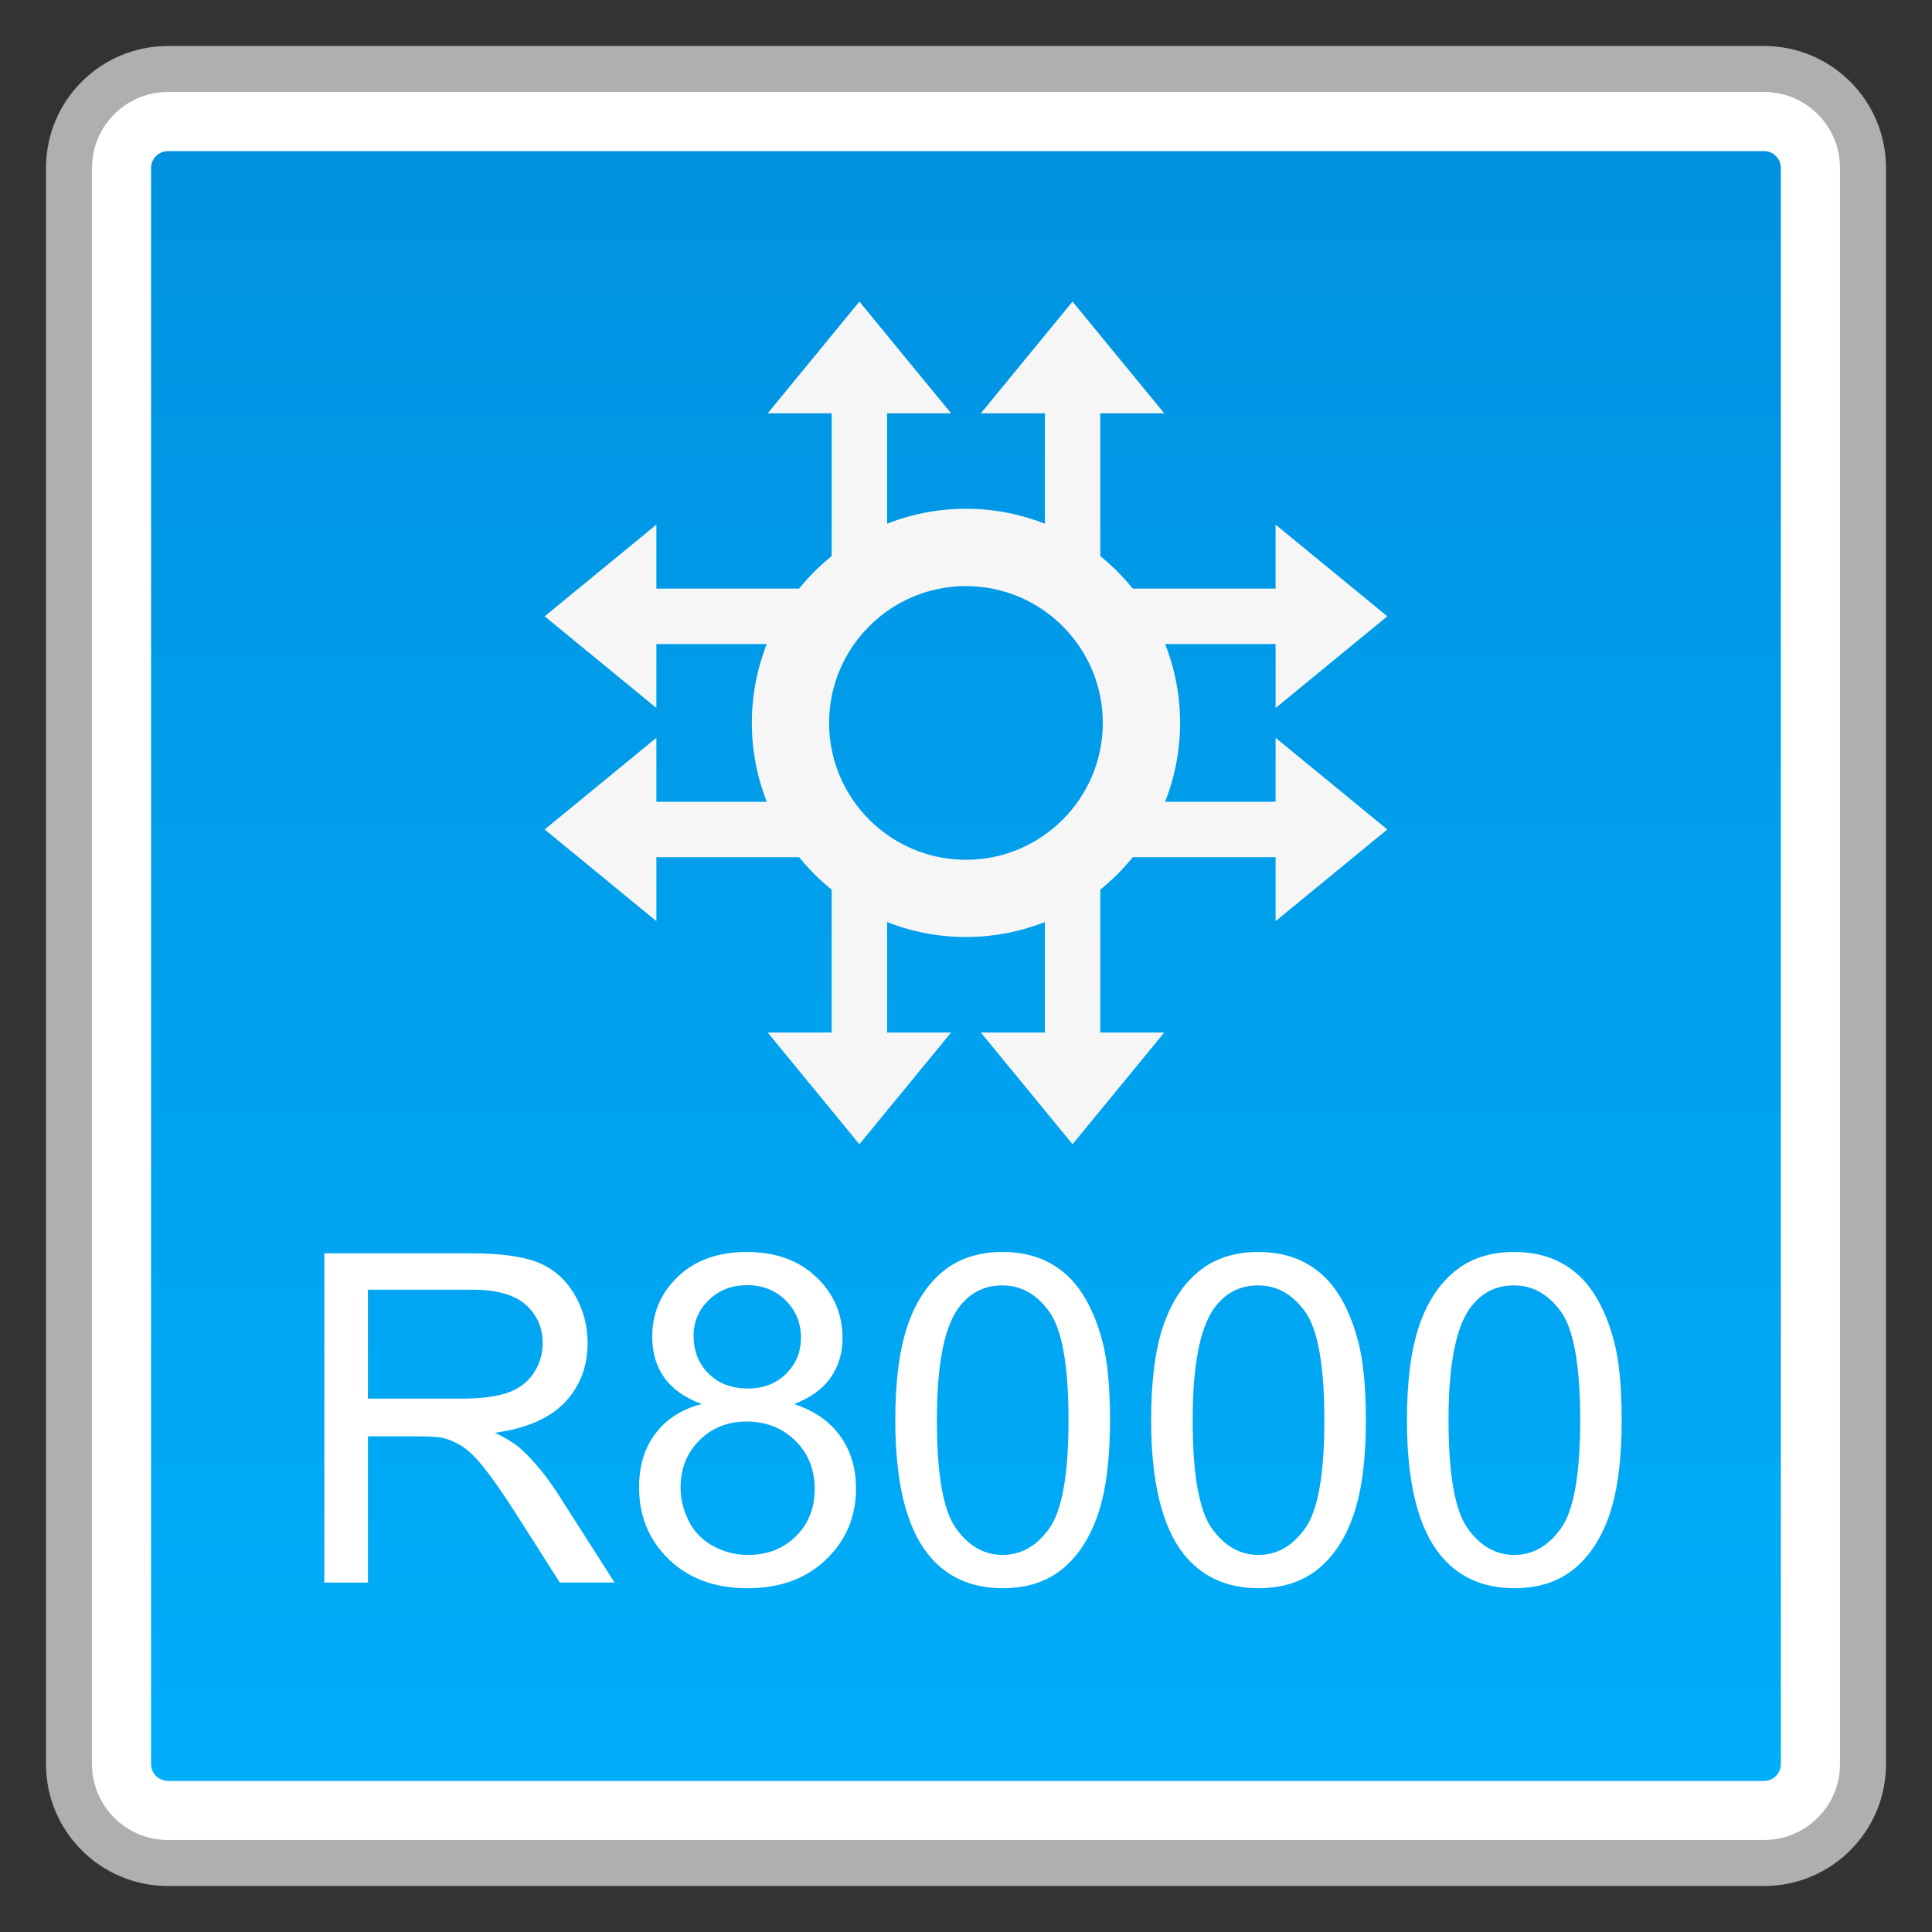 <?xml version="1.0" encoding="utf-8"?>
<!-- Generator: Adobe Illustrator 18.0.0, SVG Export Plug-In . SVG Version: 6.00 Build 0)  -->
<!DOCTYPE svg PUBLIC "-//W3C//DTD SVG 1.1//EN" "http://www.w3.org/Graphics/SVG/1.1/DTD/svg11.dtd">
<svg version="1.1" id="图层_1" xmlns="http://www.w3.org/2000/svg" xmlns:xlink="http://www.w3.org/1999/xlink" x="0px" y="0px"
	 width="42px" height="42px" viewBox="0 0 42 42" enable-background="new 0 0 42 42" xml:space="preserve">
<rect x="0" y="0" width="42" height="42" fill="#333333" stroke="none"/>
<g>
	<path fill="#FFFFFF" d="M3.65,40.5c-1.186,0-2.15-0.965-2.15-2.15V3.65c0-1.186,0.965-2.15,2.15-2.15H38.35
		c1.186,0,2.15,0.965,2.15,2.15V38.35c0,1.186-0.965,2.15-2.15,2.15H3.65z"/>
	<path fill="#AFAFAF" d="M38.35,2C39.26,2,40,2.74,40,3.65V38.35c0,0.91-0.74,1.65-1.65,1.65H3.65C2.74,40,2,39.26,2,38.35V3.65
		C2,2.74,2.74,2,3.65,2H38.35 M38.35,1H3.65C2.187,1,1,2.187,1,3.65V38.35C1,39.813,2.187,41,3.65,41H38.35
		c1.464,0,2.65-1.187,2.65-2.65V3.65C41,2.187,39.813,1,38.35,1L38.35,1z"/>
</g>
<g>
	<linearGradient id="SVGID_1_" gradientUnits="userSpaceOnUse" x1="20.999" y1="38.715" x2="20.999" y2="3.285">
		<stop  offset="0" style="stop-color:#00AEF9"/>
		<stop  offset="1" style="stop-color:#0092E1"/>
	</linearGradient>
	<path fill="url(#SVGID_1_)" d="M3.65,38.715c-0.201,0-0.366-0.165-0.366-0.366V3.651c0-0.201,0.165-0.366,0.366-0.366h34.7
		c0.201,0,0.364,0.165,0.364,0.366v34.699c0,0.201-0.163,0.366-0.364,0.366H3.65z"/>
</g>
<g>
	<path fill="#FFFFFF" d="M7.051,34.404v-7.158h3.174c0.639,0,1.123,0.064,1.455,0.193s0.598,0.355,0.797,0.681
		c0.197,0.326,0.297,0.685,0.297,1.079c0,0.508-0.164,0.936-0.492,1.284c-0.33,0.348-0.838,0.57-1.523,0.664
		c0.25,0.121,0.441,0.239,0.57,0.356c0.277,0.254,0.539,0.571,0.787,0.952l1.244,1.948h-1.191l-0.947-1.489
		c-0.275-0.43-0.504-0.758-0.684-0.986c-0.178-0.228-0.338-0.387-0.48-0.479c-0.141-0.091-0.285-0.155-0.432-0.19
		c-0.107-0.023-0.283-0.034-0.527-0.034h-1.1v3.179H7.051z M7.998,30.405h2.037c0.432,0,0.771-0.045,1.016-0.134
		s0.43-0.233,0.557-0.43s0.189-0.411,0.189-0.642c0-0.338-0.123-0.617-0.367-0.835c-0.246-0.218-0.635-0.327-1.166-0.327H7.998
		V30.405z"/>
	<path fill="#FFFFFF" d="M15.254,30.522c-0.363-0.133-0.635-0.324-0.811-0.571s-0.264-0.543-0.264-0.889
		c0-0.521,0.188-0.958,0.563-1.313c0.373-0.355,0.871-0.532,1.494-0.532c0.625,0,1.127,0.182,1.508,0.544s0.572,0.805,0.572,1.326
		c0,0.332-0.088,0.621-0.262,0.867s-0.439,0.436-0.793,0.569c0.439,0.143,0.773,0.375,1.002,0.693c0.23,0.319,0.346,0.7,0.346,1.143
		c0,0.612-0.217,1.126-0.65,1.543c-0.432,0.417-1.002,0.625-1.709,0.625c-0.705,0-1.275-0.209-1.709-0.627
		c-0.432-0.418-0.648-0.94-0.648-1.565c0-0.465,0.117-0.855,0.354-1.169S14.818,30.636,15.254,30.522z M14.795,32.338
		c0,0.25,0.061,0.493,0.178,0.728c0.119,0.234,0.297,0.416,0.531,0.544s0.486,0.193,0.756,0.193c0.42,0,0.768-0.135,1.041-0.405
		s0.41-0.614,0.41-1.03c0-0.423-0.141-0.773-0.424-1.05c-0.281-0.277-0.633-0.415-1.057-0.415c-0.412,0-0.756,0.137-1.027,0.41
		S14.795,31.928,14.795,32.338z M15.078,29.033c0,0.338,0.109,0.615,0.328,0.83c0.217,0.215,0.5,0.322,0.85,0.322
		c0.338,0,0.615-0.106,0.832-0.32s0.324-0.475,0.324-0.784c0-0.322-0.111-0.593-0.334-0.813s-0.5-0.33-0.832-0.33
		c-0.336,0-0.613,0.107-0.836,0.322C15.189,28.476,15.078,28.733,15.078,29.033z"/>
	<path fill="#FFFFFF" d="M19.463,30.874c0-0.846,0.088-1.527,0.262-2.043s0.434-0.914,0.777-1.194c0.342-0.28,0.775-0.42,1.295-0.42
		c0.385,0,0.721,0.077,1.012,0.232c0.289,0.155,0.529,0.377,0.717,0.669c0.189,0.292,0.338,0.646,0.445,1.064s0.16,0.982,0.16,1.692
		c0,0.84-0.086,1.518-0.258,2.034c-0.174,0.516-0.432,0.915-0.773,1.196c-0.344,0.282-0.777,0.422-1.303,0.422
		c-0.689,0-1.232-0.248-1.625-0.742C19.699,33.188,19.463,32.218,19.463,30.874z M20.367,30.874c0,1.175,0.137,1.957,0.412,2.346
		s0.615,0.583,1.018,0.583c0.404,0,0.744-0.195,1.02-0.586c0.273-0.391,0.412-1.172,0.412-2.344c0-1.178-0.139-1.961-0.412-2.349
		c-0.275-0.387-0.619-0.581-1.029-0.581c-0.402,0-0.725,0.171-0.967,0.513C20.518,28.893,20.367,29.698,20.367,30.874z"/>
	<path fill="#FFFFFF" d="M25.025,30.874c0-0.846,0.086-1.527,0.26-2.043c0.176-0.516,0.434-0.914,0.777-1.194s0.775-0.42,1.297-0.42
		c0.383,0,0.721,0.077,1.01,0.232c0.291,0.155,0.529,0.377,0.719,0.669c0.188,0.292,0.336,0.646,0.443,1.064
		s0.162,0.982,0.162,1.692c0,0.84-0.086,1.518-0.26,2.034c-0.172,0.516-0.43,0.915-0.773,1.196s-0.777,0.422-1.301,0.422
		c-0.691,0-1.232-0.248-1.627-0.742C25.262,33.188,25.025,32.218,25.025,30.874z M25.928,30.874c0,1.175,0.139,1.957,0.412,2.346
		c0.275,0.389,0.615,0.583,1.02,0.583c0.402,0,0.742-0.195,1.018-0.586s0.412-1.172,0.412-2.344c0-1.178-0.137-1.961-0.412-2.349
		s-0.617-0.581-1.027-0.581c-0.404,0-0.727,0.171-0.967,0.513C26.08,28.893,25.928,29.698,25.928,30.874z"/>
	<path fill="#FFFFFF" d="M30.586,30.874c0-0.846,0.088-1.527,0.262-2.043s0.434-0.914,0.777-1.194c0.342-0.28,0.775-0.42,1.295-0.42
		c0.385,0,0.721,0.077,1.012,0.232c0.289,0.155,0.529,0.377,0.717,0.669c0.189,0.292,0.338,0.646,0.445,1.064s0.16,0.982,0.16,1.692
		c0,0.84-0.086,1.518-0.258,2.034c-0.174,0.516-0.432,0.915-0.773,1.196c-0.344,0.282-0.777,0.422-1.303,0.422
		c-0.689,0-1.232-0.248-1.625-0.742C30.822,33.188,30.586,32.218,30.586,30.874z M31.49,30.874c0,1.175,0.137,1.957,0.412,2.346
		s0.615,0.583,1.018,0.583c0.404,0,0.744-0.195,1.02-0.586c0.273-0.391,0.412-1.172,0.412-2.344c0-1.178-0.139-1.961-0.412-2.349
		c-0.275-0.387-0.619-0.581-1.029-0.581c-0.402,0-0.725,0.171-0.967,0.513C31.641,28.893,31.49,29.698,31.49,30.874z"/>
</g>
<g>
	<g>
		<g>
			<polygon fill="#F6F6F6" points="18.683,6.556 16.689,8.985 20.676,8.985 			"/>
			<rect x="18.08" y="8.543" fill="#F6F6F6" width="1.205" height="4.187"/>
		</g>
		<g>
			<polygon fill="#F6F6F6" points="23.316,6.556 21.323,8.985 25.31,8.985 			"/>
			<rect x="22.714" y="8.543" fill="#F6F6F6" width="1.205" height="4.187"/>
		</g>
		<g>
			<polygon fill="#F6F6F6" points="23.316,24.875 25.31,22.446 21.323,22.446 			"/>
			<rect x="22.714" y="18.7" fill="#F6F6F6" width="1.205" height="4.187"/>
		</g>
		<g>
			<polygon fill="#F6F6F6" points="18.682,24.875 20.676,22.446 16.689,22.446 			"/>
			<rect x="18.08" y="18.7" fill="#F6F6F6" width="1.205" height="4.187"/>
		</g>
	</g>
	<g>
		<g>
			<polygon fill="#F6F6F6" points="11.84,18.032 14.269,20.025 14.269,16.039 			"/>
			<rect x="13.828" y="17.43" fill="#F6F6F6" width="4.187" height="1.205"/>
		</g>
		<g>
			<polygon fill="#F6F6F6" points="11.84,13.398 14.269,15.391 14.269,11.405 			"/>
			<rect x="13.828" y="12.796" fill="#F6F6F6" width="4.187" height="1.205"/>
		</g>
		<g>
			<polygon fill="#F6F6F6" points="30.159,13.398 27.73,11.405 27.73,15.391 			"/>
			<rect x="23.984" y="12.796" fill="#F6F6F6" width="4.187" height="1.205"/>
		</g>
		<g>
			<polygon fill="#F6F6F6" points="30.159,18.032 27.73,16.039 27.73,20.025 			"/>
			<rect x="23.984" y="17.43" fill="#F6F6F6" width="4.187" height="1.205"/>
		</g>
	</g>
	<path fill="#F6F6F6" d="M20.999,12.741c1.64,0,2.975,1.334,2.975,2.975s-1.334,2.975-2.975,2.975c-1.64,0-2.975-1.334-2.975-2.975
		S19.359,12.741,20.999,12.741 M20.999,11.06c-2.571,0-4.655,2.084-4.655,4.655s2.084,4.655,4.655,4.655s4.655-2.084,4.655-4.655
		S23.57,11.06,20.999,11.06L20.999,11.06z"/>
</g>
</svg>
